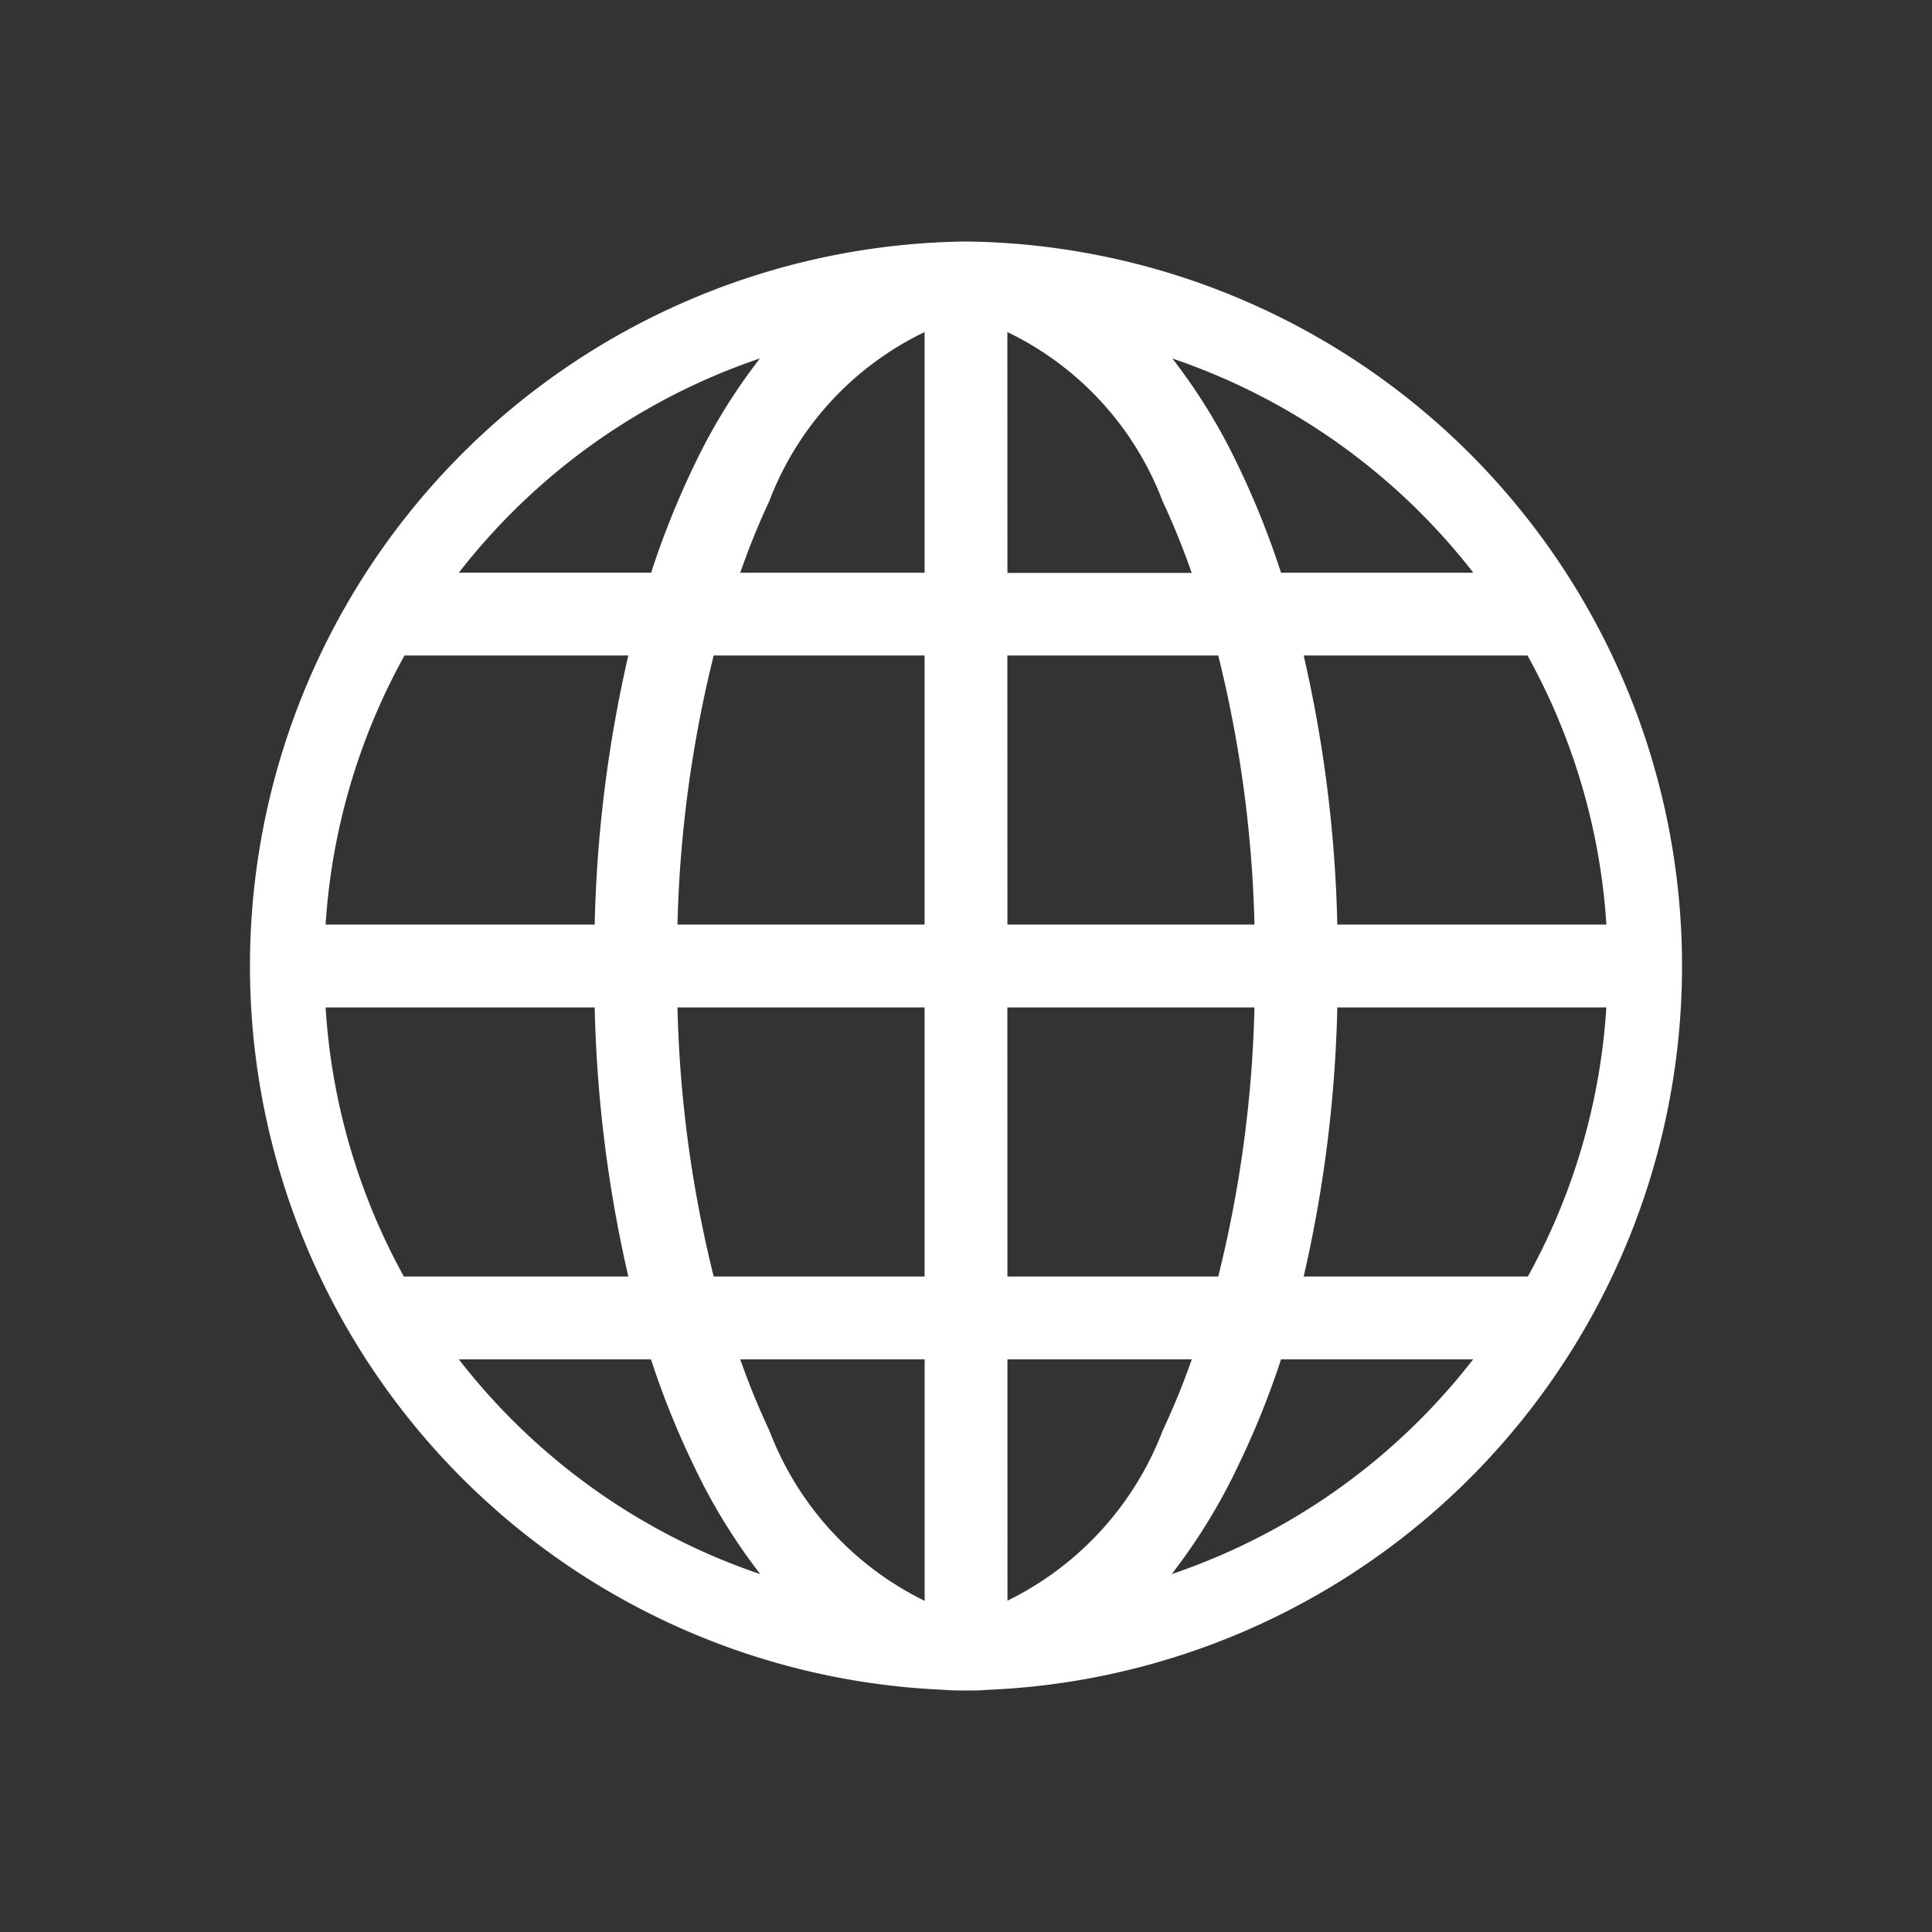 <svg xmlns="http://www.w3.org/2000/svg" width="32" height="32" viewBox="0 0 32 32">
  <rect x="0" y="0" width="32" height="32" fill="#333333" stroke="none"/>
  <g id="BlockExplorer" transform="translate(-5381 150)">
    <rect id="Rectangle_112" data-name="Rectangle 112" width="32" height="32" transform="translate(5381 -150)" fill="none"/>
    <g id="Globe" transform="translate(5370 -161)">
      <g id="Group_55" data-name="Group 55" transform="translate(15 15)">
        <path id="Path_21" data-name="Path 21" d="M27,967.362a12,12,0,0,0-.354,23.989c.116.012.235.011.354.011s.238,0,.354-.011A12,12,0,0,0,27,967.362Zm-.686,1.5v3.986H23.261a12.528,12.528,0,0,1,.482-1.189A5.129,5.129,0,0,1,26.314,968.862Zm1.371,0a5.129,5.129,0,0,1,2.571,2.8,12.528,12.528,0,0,1,.482,1.189H27.686Zm-4.1.439a9.607,9.607,0,0,0-1.082,1.757,14.224,14.224,0,0,0-.718,1.789H18.6A10.643,10.643,0,0,1,23.582,969.3Zm6.836,0a10.643,10.643,0,0,1,4.982,3.547H32.218a14.225,14.225,0,0,0-.718-1.789A9.608,9.608,0,0,0,30.418,969.3ZM17.7,974.219h3.707a21.963,21.963,0,0,0-.557,4.457H16.393A10.577,10.577,0,0,1,17.7,974.219Zm5.121,0h3.493v4.457H22.221A20.482,20.482,0,0,1,22.821,974.219Zm4.864,0h3.493a20.482,20.482,0,0,1,.6,4.457H27.686Zm4.907,0H36.3a10.576,10.576,0,0,1,1.307,4.457H33.15A21.963,21.963,0,0,0,32.593,974.219Zm-16.2,5.829H20.85a22.006,22.006,0,0,0,.557,4.457H17.689A10.582,10.582,0,0,1,16.393,980.048Zm5.829,0h4.093v4.457H22.821A20.407,20.407,0,0,1,22.221,980.048Zm5.464,0h4.093a20.407,20.407,0,0,1-.6,4.457H27.686Zm5.464,0h4.457a10.582,10.582,0,0,1-1.3,4.457H32.593A22.006,22.006,0,0,0,33.15,980.048ZM18.6,985.877h3.182a14.122,14.122,0,0,0,.718,1.779,9.724,9.724,0,0,0,1.093,1.779A10.633,10.633,0,0,1,18.6,985.877Zm4.661,0h3.054v4a5.2,5.2,0,0,1-2.571-2.818A12.374,12.374,0,0,1,23.261,985.877Zm4.425,0h3.054a12.374,12.374,0,0,1-.482,1.179,5.2,5.2,0,0,1-2.571,2.818Zm4.532,0H35.4a10.633,10.633,0,0,1-4.993,3.557,9.724,9.724,0,0,0,1.093-1.779A14.123,14.123,0,0,0,32.218,985.877Z" transform="translate(-15 -967.362)" fill="#fff"/>
      </g>
    </g>
  </g>
</svg>

